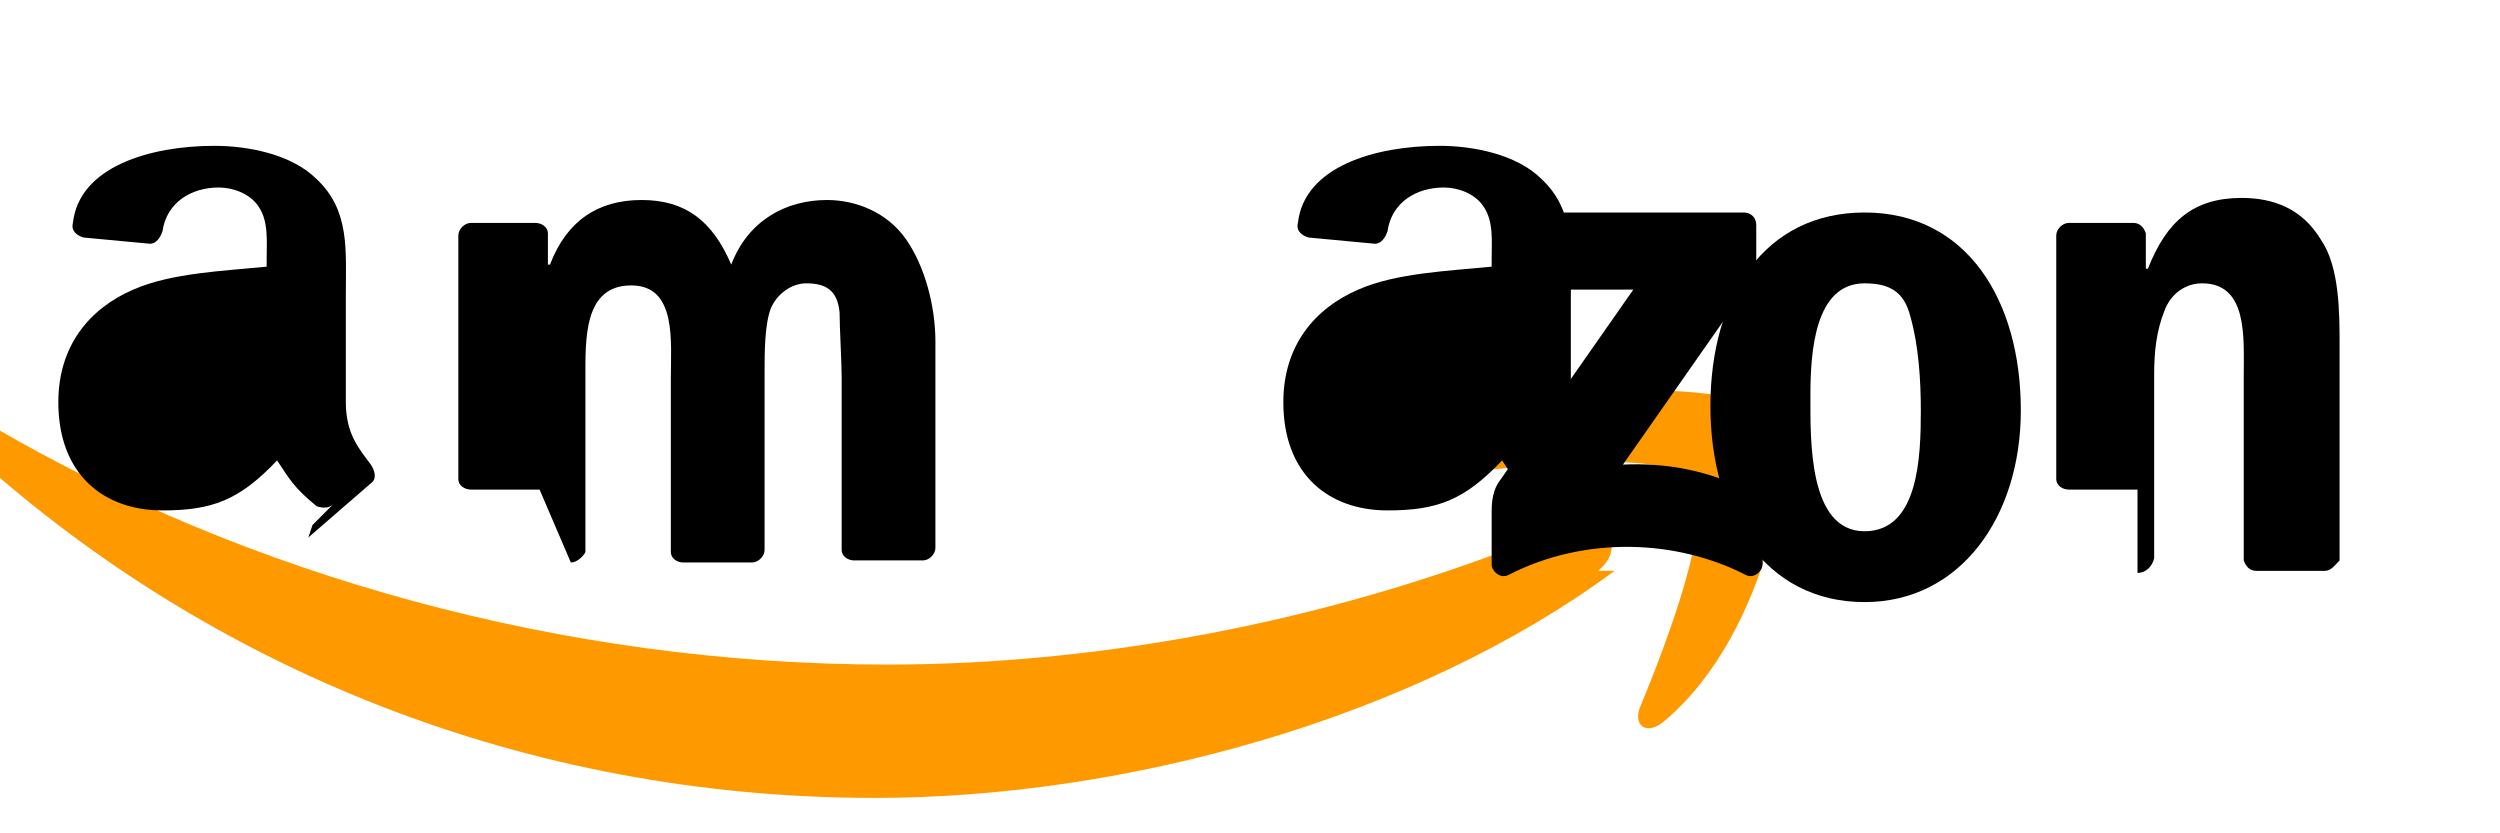 <?xml version="1.0" encoding="UTF-8"?>
<svg width="120" height="40" viewBox="0 0 120 40" xmlns="http://www.w3.org/2000/svg">
  <path d="M77.5 27.4c-9.6 7.1-23.5 10.9-35.5 10.9-16.8 0-31.9-6.2-43.3-16.5-.9-.8-.1-1.9 1-1.3 12.2 7.1 27.3 11.4 42.9 11.4 10.5 0 22.1-2.2 32.7-6.7 1.6-.7 2.9 1 1.4 2.2" fill="#FF9900"/>
  <path d="M81.2 23.1c-1.2-1.6-8.1-.7-11.2-.4-.9.1-1.1-.7-.2-1.3 5.5-3.9 14.5-2.7 15.5-1.4 1 1.3-.3 10.3-5.4 14.6-.8.7-1.5.3-1.2-.6 1.2-2.9 3.7-9.3 2.5-10.9" fill="#FF9900"/>
  <path d="M72.3 13.2v-2.4c0-.4.3-.6.6-.6h10.8c.3 0 .6.2.6.6v2.1c0 .3-.3.8-.8 1.4l-5.6 8c2.1-.1 4.2.3 6.1 1.3.4.2.5.6.6.9v2.6c0 .3-.4.7-.8.5-3.3-1.7-7.7-1.9-11.4 0-.4.2-.8-.2-.8-.5v-2.5c0-.3 0-.9.3-1.4l6.5-9.3h-5.7c-.3 0-.6-.2-.6-.6" fill="#000000"/>
  <path d="M25.9 23.5h-3.3c-.3 0-.6-.2-.6-.5V11.3c0-.3.3-.6.6-.6h3.1c.3 0 .6.2.6.5v1.5h.1c.8-2.1 2.3-3.1 4.4-3.1 2.1 0 3.4 1 4.3 3.1.8-2.1 2.6-3.1 4.6-3.1 1.4 0 2.9.6 3.8 1.9.9 1.3 1.4 3.2 1.4 4.9v9.9c0 .3-.3.6-.6.6h-3.3c-.3 0-.6-.2-.6-.5v-8.3c0-.7-.1-2.4-.1-3.1-.1-1.1-.7-1.4-1.6-1.4-.7 0-1.4.5-1.7 1.2-.3.8-.3 2.1-.3 3.1v8.5c0 .3-.3.6-.6.6h-3.3c-.3 0-.6-.2-.6-.5v-8.3c0-1.8.3-4.5-1.9-4.5-2.3 0-2.2 2.6-2.2 4.5v8.3c-.1.2-.4.5-.7.5" fill="#000000"/>
  <path d="M89.5 10.2c4.9 0 7.5 4.2 7.5 9.5 0 5.1-2.9 9.2-7.5 9.2-4.8 0-7.4-4.2-7.4-9.4 0-5.3 2.6-9.3 7.4-9.3m0 3.4c-2.4 0-2.6 3.3-2.6 5.4 0 2.1-.1 6.5 2.6 6.5 2.6 0 2.7-3.6 2.7-5.8 0-1.4-.1-3.1-.5-4.5-.3-1.2-1-1.6-2.2-1.6" fill="#000000"/>
  <path d="M102.6 23.5h-3.3c-.3 0-.6-.2-.6-.5V11.3c0-.3.3-.6.6-.6h3.1c.3 0 .5.2.6.5v1.7h.1c.9-2.3 2.2-3.4 4.5-3.4 1.5 0 2.9.5 3.8 2 .9 1.3.9 3.5.9 5.1v10.3c-.2.2-.4.5-.7.5h-3.3c-.3 0-.5-.2-.6-.5v-8.9c0-1.8.2-4.4-2-4.4-.8 0-1.5.5-1.8 1.3-.4 1-.5 2-.5 3.1v8.8c-.1.4-.4.7-.8.7" fill="#000000"/>
  <path d="M71.6 16.4c0 1.3 0 2.3-.6 3.4-.5.9-1.3 1.5-2.2 1.5-1.2 0-1.9-.9-1.9-2.3 0-2.7 2.4-3.2 4.7-3.2v.6m3.2 7.8c-.2.2-.5.2-.8.1-1.1-.9-1.3-1.3-1.9-2.2-1.8 1.9-3.1 2.4-5.5 2.4-2.8 0-5-1.7-5-5.2 0-2.7 1.5-4.5 3.6-5.4 1.8-.8 4.4-.9 6.4-1.1v-.4c0-.8.1-1.8-.4-2.5-.4-.6-1.2-.9-1.9-.9-1.3 0-2.5.7-2.7 2.1-.1.3-.3.6-.6.6l-3.2-.3c-.3-.1-.6-.3-.5-.7C62.6 8 66 7 69.1 7c1.6 0 3.7.4 4.9 1.6 1.6 1.5 1.4 3.4 1.4 5.6v5.1c0 1.5.6 2.2 1.2 3 .2.3.3.7 0 .9-.8.7-2.2 1.9-3 2.6l.2-.6" fill="#000000"/>
  <path d="M12.8 16.4c0 1.3 0 2.3-.6 3.4-.5.9-1.3 1.5-2.2 1.5-1.2 0-1.9-.9-1.9-2.3 0-2.7 2.4-3.2 4.7-3.2v.6m3.2 7.8c-.2.2-.5.2-.8.1-1.1-.9-1.3-1.3-1.9-2.2-1.8 1.9-3.1 2.4-5.5 2.4C5 24.5 2.8 22.8 2.8 19.3c0-2.7 1.5-4.5 3.6-5.4 1.8-.8 4.4-.9 6.4-1.1v-.4c0-.8.1-1.8-.4-2.5-.4-.6-1.2-.9-1.9-.9-1.3 0-2.5.7-2.7 2.1-.1.3-.3.6-.6.6l-3.2-.3c-.3-.1-.6-.3-.5-.7C3.8 8 7.2 7 10.3 7c1.6 0 3.7.4 4.9 1.6 1.6 1.5 1.4 3.4 1.4 5.6v5.1c0 1.5.6 2.2 1.2 3 .2.3.3.7 0 .9-.8.7-2.2 1.9-3 2.6l.2-.6" fill="#000000"/>
</svg>
